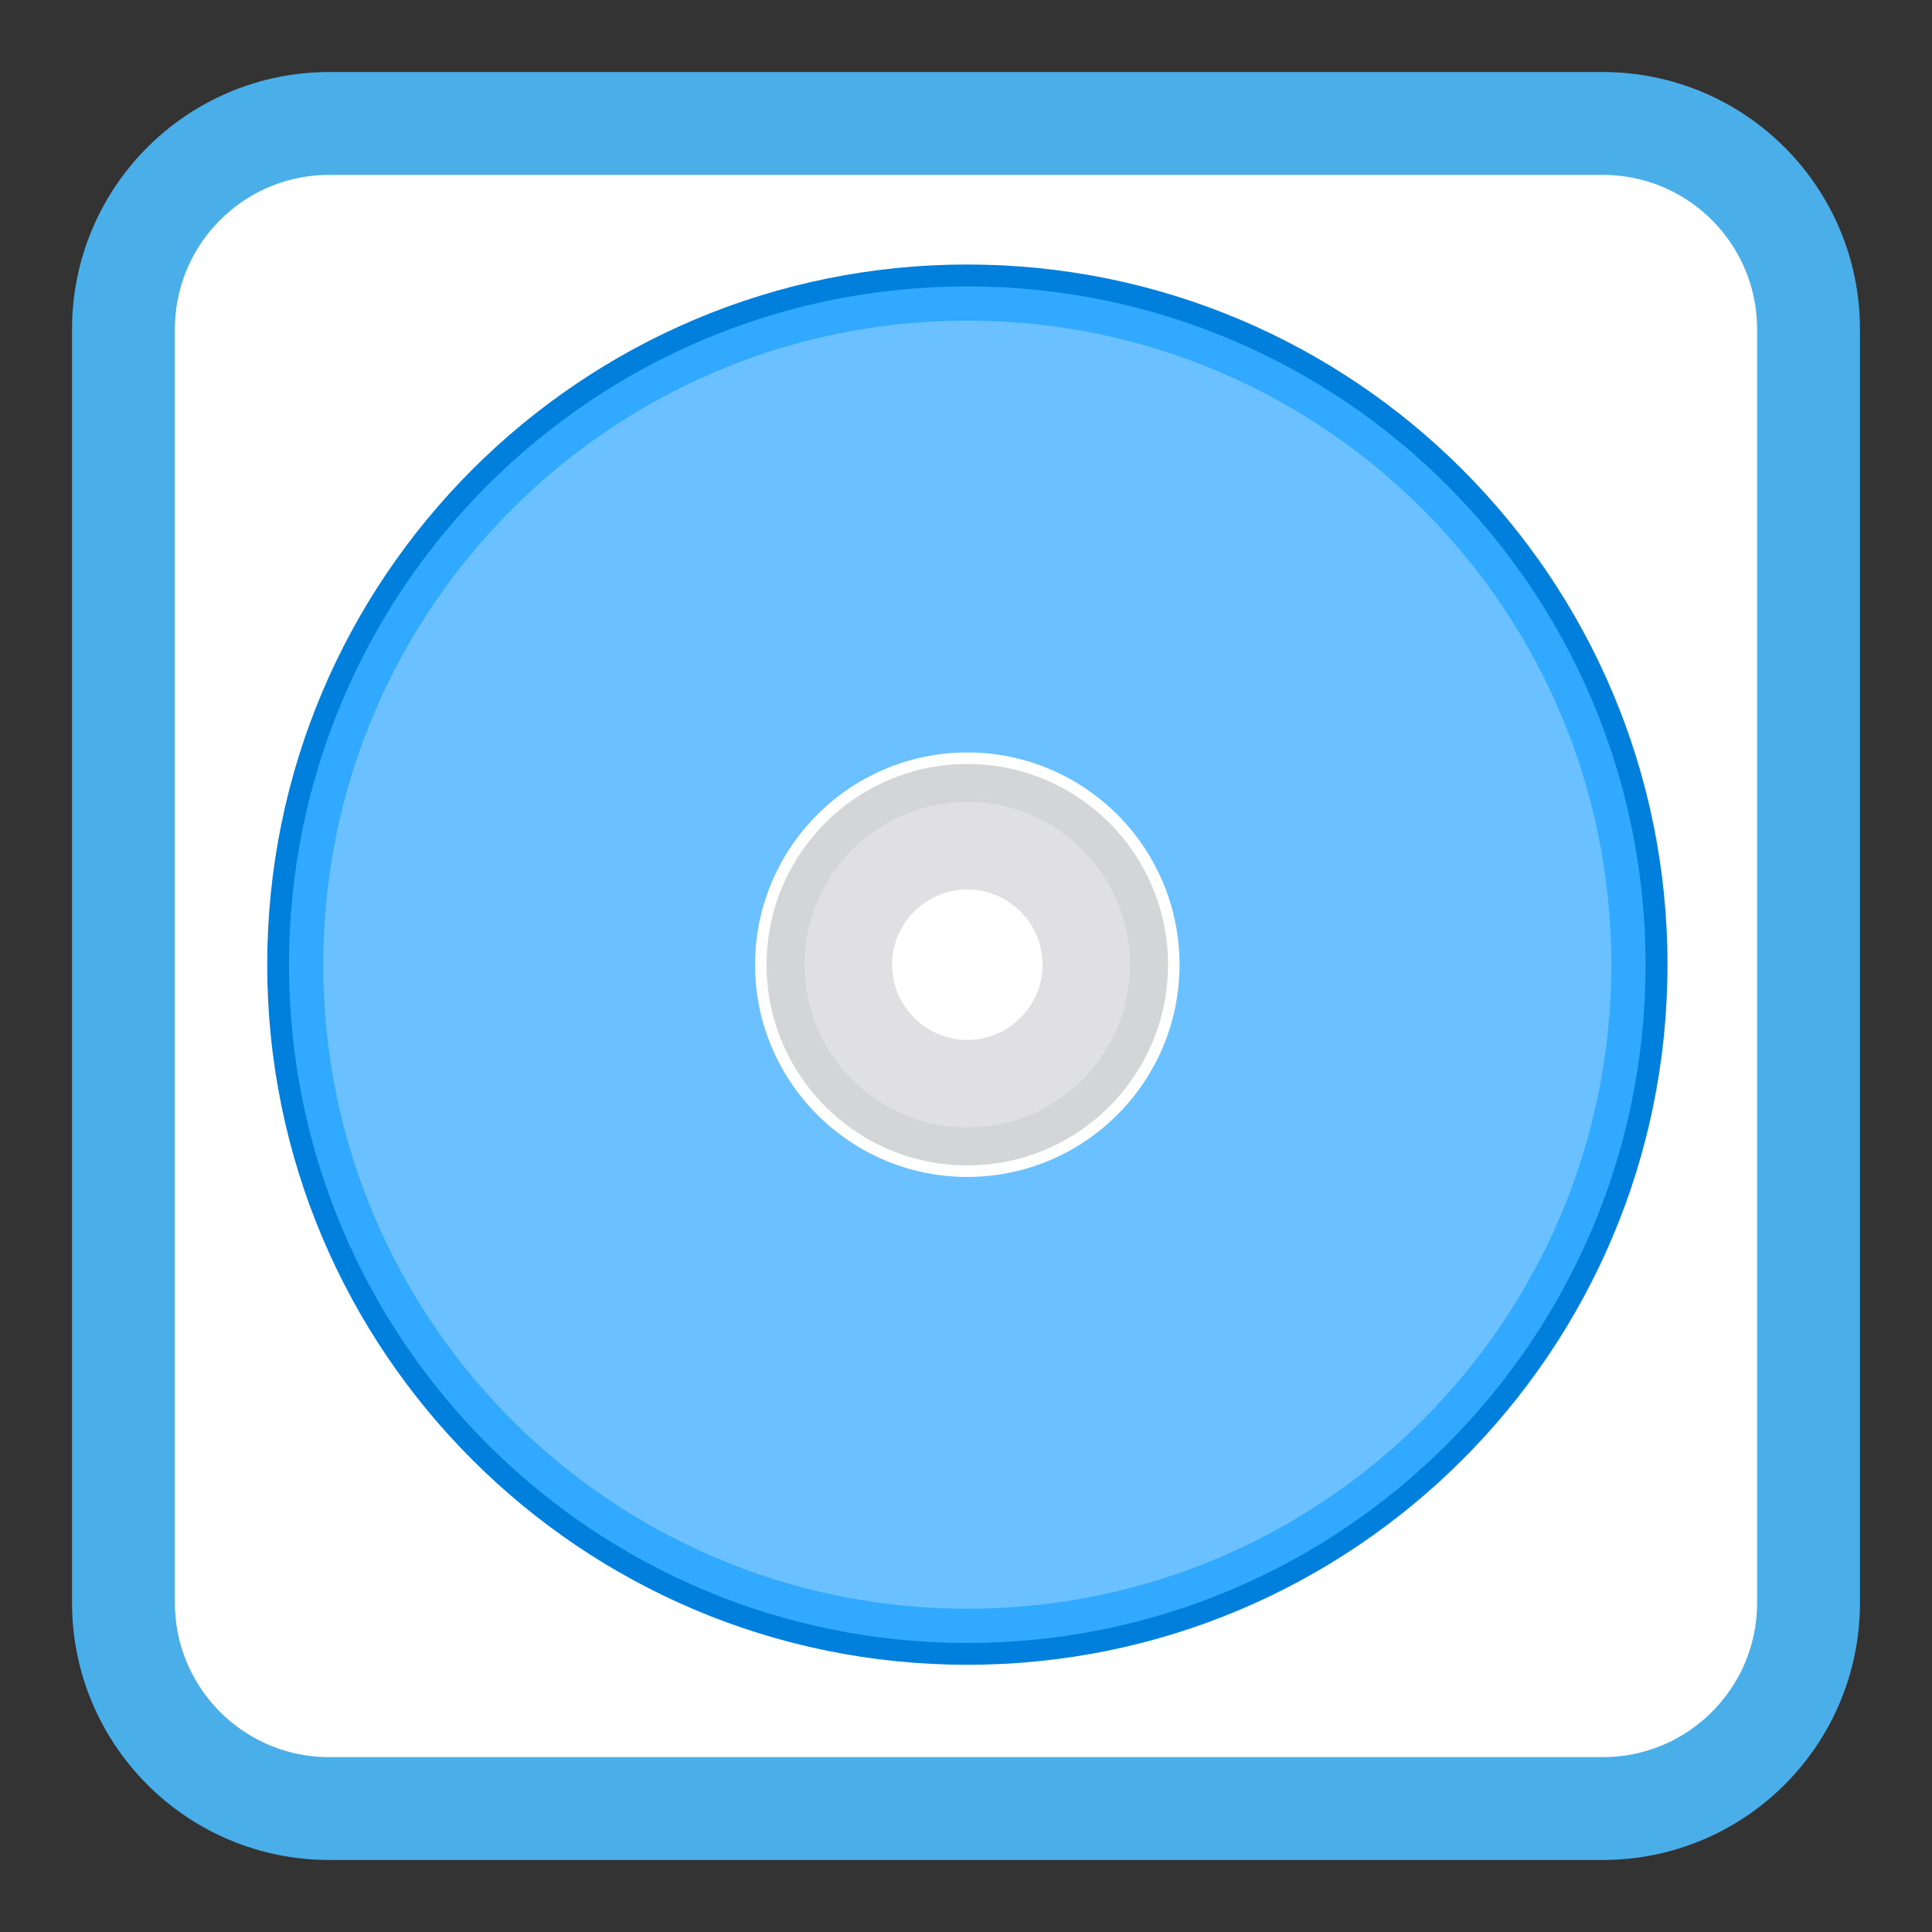 
<svg xmlns="http://www.w3.org/2000/svg" xmlns:xlink="http://www.w3.org/1999/xlink" width="64px" height="64px" viewBox="0 0 64 64" version="1.1">
<rect x="0" y="0" width="64" height="64" fill="#333333" stroke="none"/>
<g id="surface1">
<path style="fill-rule:nonzero;fill:rgb(100%,100%,100%);fill-opacity:1;stroke-width:6.815;stroke-linecap:butt;stroke-linejoin:miter;stroke:rgb(29.02%,68.235%,90.98%);stroke-opacity:1;stroke-miterlimit:4;" d="M 21.812 932.542 L 106.188 932.542 C 113.719 932.542 119.82 938.643 119.82 946.175 L 119.82 1030.55 C 119.82 1038.081 113.719 1044.183 106.188 1044.183 L 21.812 1044.183 C 14.281 1044.183 8.18 1038.081 8.18 1030.55 L 8.18 946.175 C 8.18 938.643 14.281 932.542 21.812 932.542 Z M 21.812 932.542 " transform="matrix(0.5,0,0,0.5,0,-462.181)"/>
<path style=" stroke:none;fill-rule:nonzero;fill:rgb(0%,50.196%,86.275%);fill-opacity:1;" d="M 32.043 8.762 C 19.234 8.762 8.852 19.145 8.852 31.957 C 8.852 44.766 19.234 55.148 32.043 55.148 C 44.852 55.148 55.238 44.766 55.238 31.957 C 55.238 19.145 44.852 8.762 32.043 8.762 Z M 32.043 29.465 C 33.418 29.465 34.535 30.582 34.535 31.957 C 34.535 33.328 33.418 34.449 32.043 34.449 C 30.672 34.449 29.551 33.328 29.551 31.957 C 29.551 30.582 30.672 29.465 32.043 29.465 Z M 32.043 29.465 "/>
<path style=" stroke:none;fill-rule:nonzero;fill:rgb(18.824%,66.275%,100%);fill-opacity:1;" d="M 32.043 9.488 C 19.633 9.488 9.574 19.547 9.574 31.957 C 9.574 44.367 19.633 54.426 32.043 54.426 C 44.453 54.426 54.512 44.367 54.512 31.957 C 54.512 19.547 44.453 9.488 32.043 9.488 Z M 32.043 29.465 C 33.418 29.465 34.535 30.582 34.535 31.957 C 34.535 33.328 33.418 34.449 32.043 34.449 C 30.672 34.449 29.551 33.328 29.551 31.957 C 29.551 30.582 30.672 29.465 32.043 29.465 Z M 32.043 29.465 "/>
<path style=" stroke:none;fill-rule:nonzero;fill:rgb(41.961%,75.686%,100%);fill-opacity:1;" d="M 32.043 10.621 C 20.262 10.621 10.707 20.176 10.707 31.957 C 10.707 43.734 20.262 53.293 32.043 53.293 C 43.824 53.293 53.379 43.734 53.379 31.957 C 53.379 20.176 43.824 10.621 32.043 10.621 Z M 32.043 29.465 C 33.418 29.465 34.535 30.582 34.535 31.957 C 34.535 33.328 33.418 34.449 32.043 34.449 C 30.672 34.449 29.551 33.328 29.551 31.957 C 29.551 30.582 30.672 29.465 32.043 29.465 Z M 32.043 29.465 "/>
<path style="fill-rule:nonzero;fill:rgb(82.745%,83.529%,84.314%);fill-opacity:1;stroke-width:0.763;stroke-linecap:butt;stroke-linejoin:miter;stroke:rgb(100%,100%,100%);stroke-opacity:1;stroke-miterlimit:4;" d="M 64.086 974.597 C 56.539 974.597 50.406 980.729 50.406 988.276 C 50.406 995.823 56.539 1001.956 64.086 1001.956 C 71.641 1001.956 77.766 995.823 77.766 988.276 C 77.766 980.729 71.641 974.597 64.086 974.597 Z M 64.086 983.292 C 66.836 983.292 69.07 985.526 69.07 988.276 C 69.07 991.018 66.836 993.261 64.086 993.261 C 61.344 993.261 59.102 991.018 59.102 988.276 C 59.102 985.526 61.344 983.292 64.086 983.292 Z M 64.086 983.292 " transform="matrix(0.5,0,0,0.5,0,-462.181)"/>
<path style=" stroke:none;fill-rule:nonzero;fill:rgb(87.843%,87.843%,88.627%);fill-opacity:1;" d="M 32.043 26.566 C 29.07 26.566 26.652 28.984 26.652 31.957 C 26.652 34.93 29.07 37.348 32.043 37.348 C 35.02 37.348 37.434 34.93 37.434 31.957 C 37.434 28.984 35.02 26.566 32.043 26.566 Z M 32.043 29.465 C 33.418 29.465 34.535 30.582 34.535 31.957 C 34.535 33.328 33.418 34.449 32.043 34.449 C 30.672 34.449 29.551 33.328 29.551 31.957 C 29.551 30.582 30.672 29.465 32.043 29.465 Z M 32.043 29.465 "/>
</g>
</svg>
